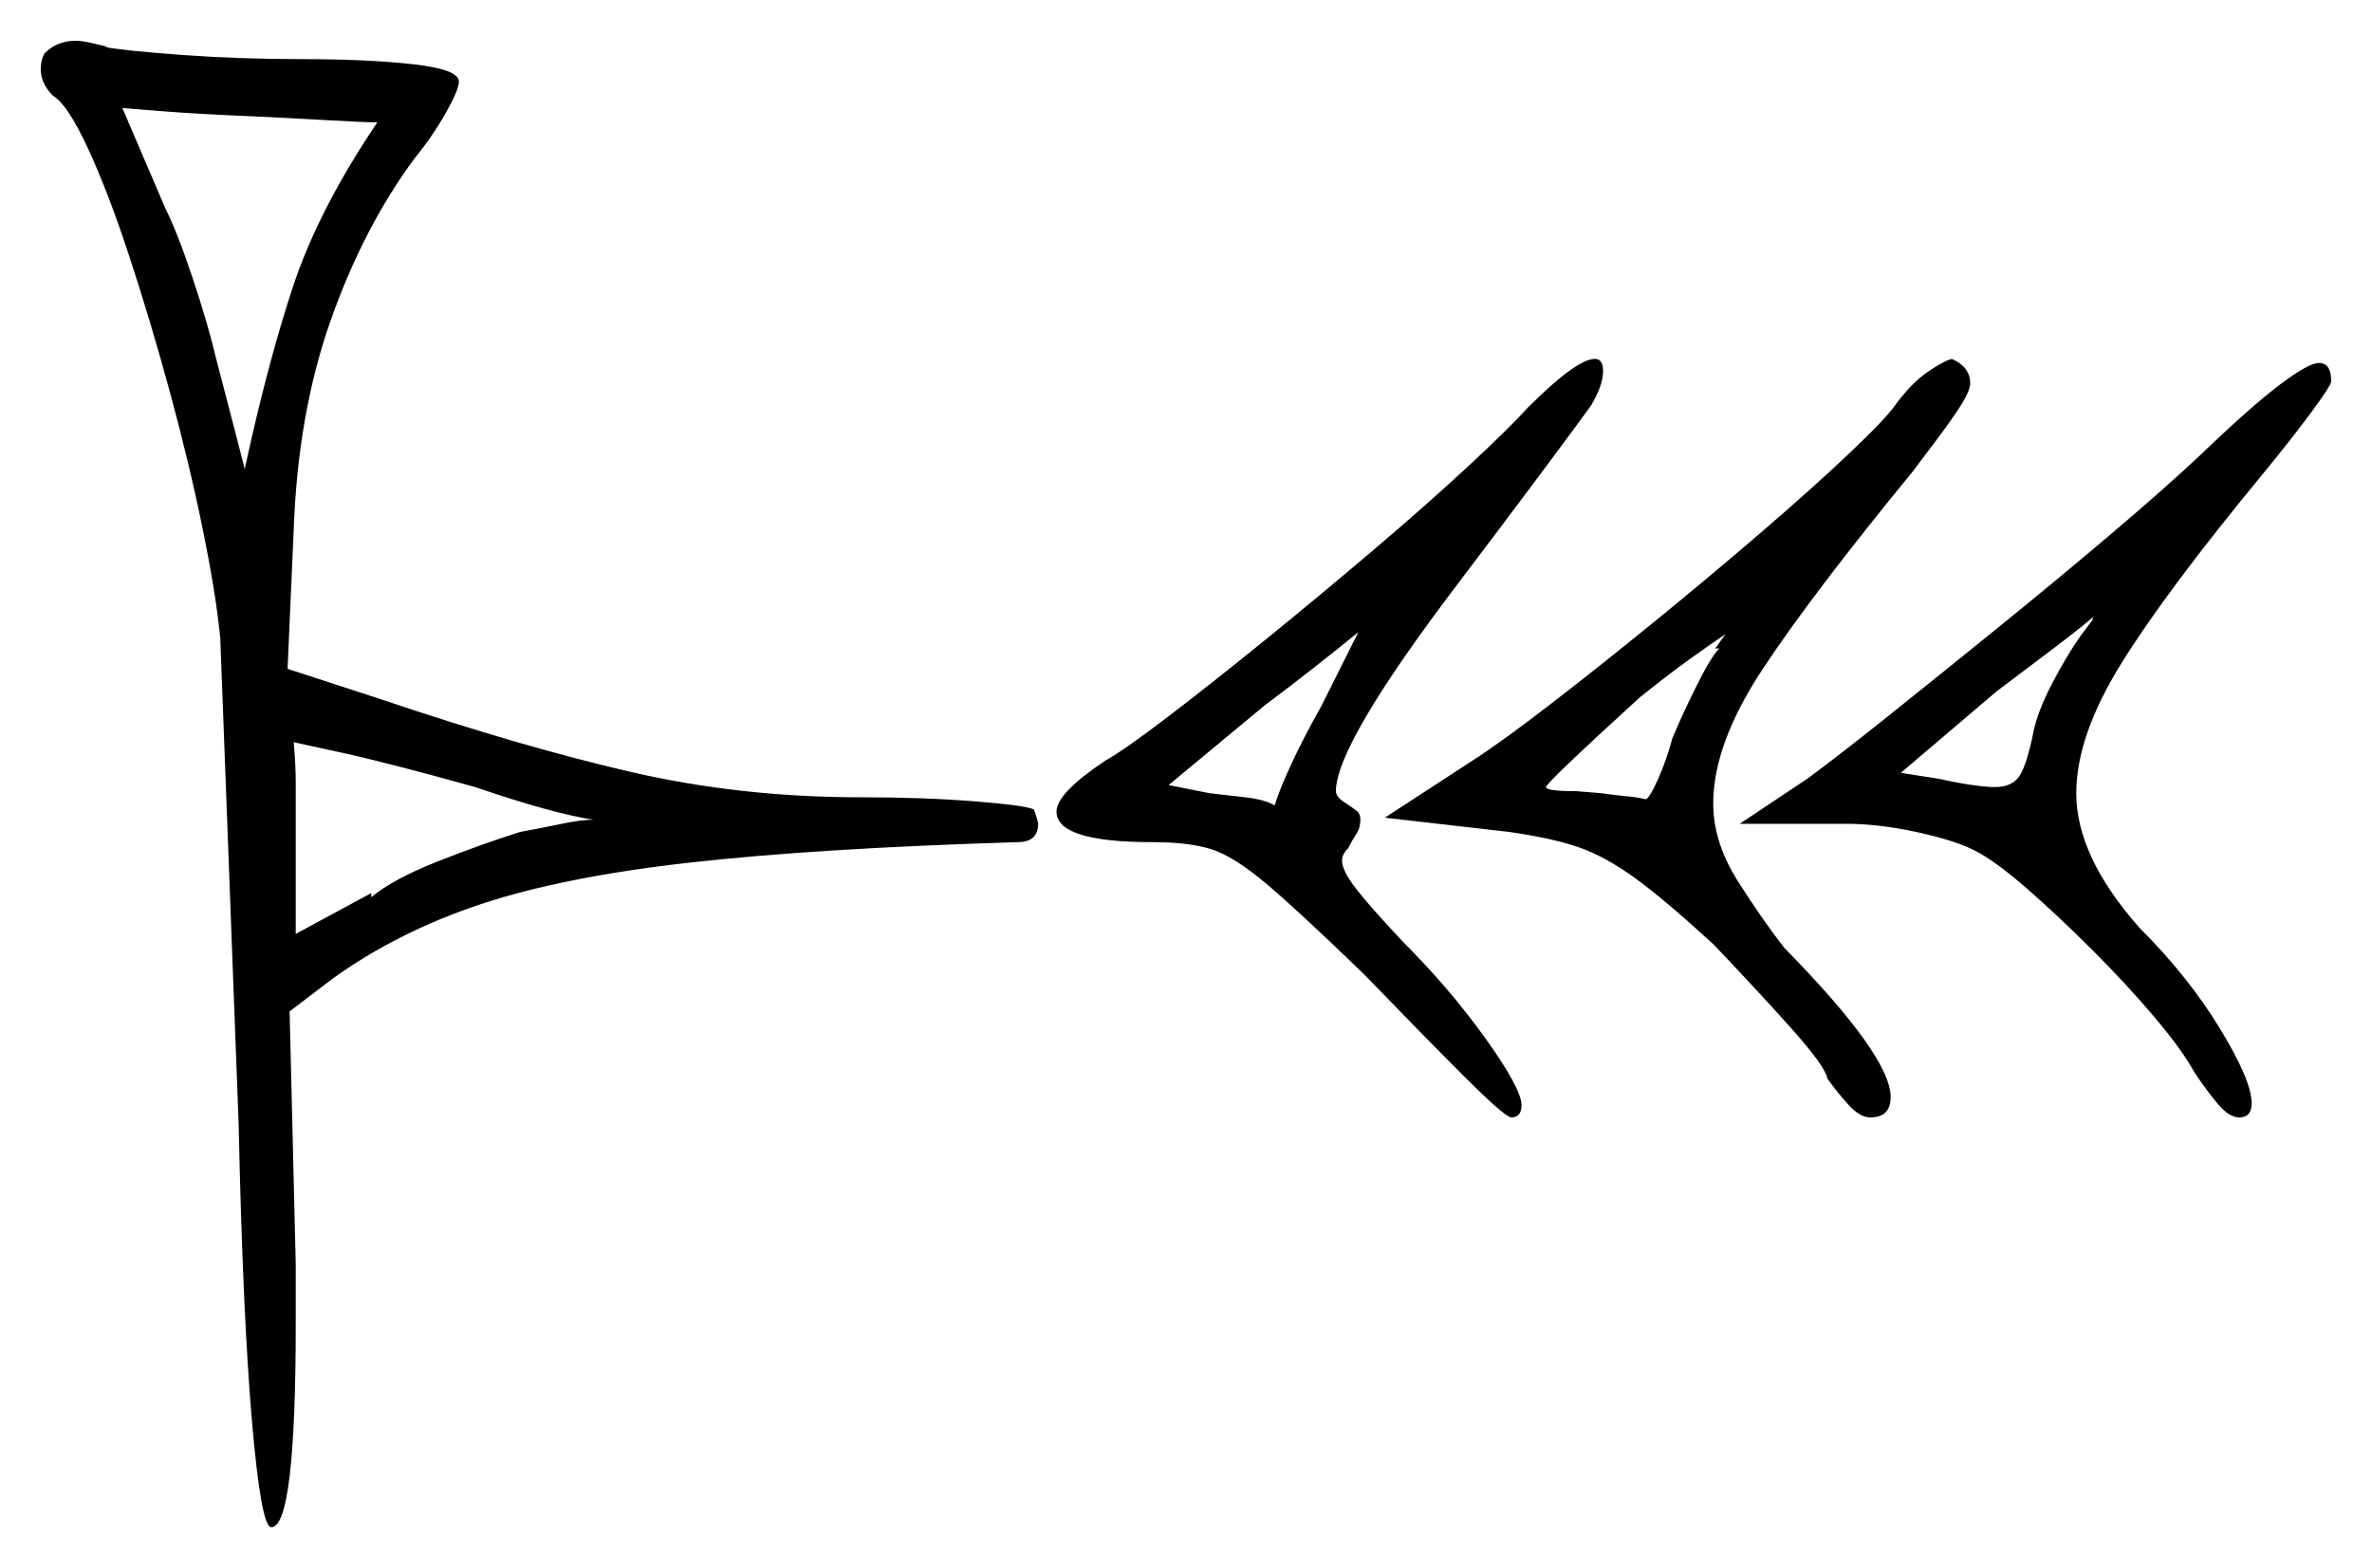 <svg xmlns="http://www.w3.org/2000/svg" width="581.5" height="384.5" viewBox="0 0 581.5 384.5"><path d="M116.5 193.0Q95.0 187.0 83.5 184.5Q72.0 182.0 72.0 182.0Q72.5 187.5 72.5 192.0Q72.5 196.5 72.5 203.5V229.0L91.0 219.0V220.0Q96.5 215.5 107.25 211.25Q118.0 207.0 127.5 204.0Q133.0 203.0 137.75 202.0Q142.5 201.0 145.5 201.0Q135.5 199.5 116.5 193.0ZM324.0 173.0Q329.0 163.0 331.0 159.0Q333.0 155.0 333.0 155.0Q327.5 159.5 321.75 164.0Q316.0 168.5 310.0 173.0L286.5 192.5L296.5 194.5Q301.0 195.0 305.25 195.5Q309.5 196.0 311.5 197.0L312.5 197.5Q313.5 194.0 316.5 187.5Q319.5 181.0 324.0 173.0ZM421.5 159.0H420.5L423.0 155.5Q420.0 157.5 414.75 161.25Q409.5 165.0 402.0 171.0Q379.0 192.0 379.0 193.0Q379.0 194.0 386.5 194.0L392.5 194.5Q396.0 195.0 398.75 195.25Q401.5 195.5 403.5 196.0Q404.5 195.5 406.5 191.0Q408.5 186.5 410.0 181.0Q412.5 175.0 416.0 168.0Q419.5 161.0 421.5 159.0ZM510.0 156.0 513.0 152.0Q513.0 151.5 513.25 151.25Q513.5 151.0 513.5 151.0Q510.0 154.0 503.75 158.75Q497.5 163.5 489.5 169.5L466.0 189.5L475.5 191.0Q480.0 192.0 483.5 192.5Q487.0 193.0 489.0 193.0Q493.5 193.0 495.25 190.0Q497.0 187.0 498.5 179.5Q499.5 174.5 503.0 167.75Q506.5 161.0 510.0 156.0ZM92.5 30.0Q89.5 30.0 80.75 29.5Q72.0 29.0 61.5 28.5Q49.0 28.0 39.5 27.25Q30.0 26.5 30.0 26.5L40.5 51.0Q43.5 57.0 47.25 68.25Q51.0 79.5 53.0 88.0Q55.5 97.5 57.75 106.25Q60.0 115.0 60.0 115.0Q65.5 89.5 71.75 70.5Q78.0 51.5 92.5 30.0ZM11.0 13.0Q14.0 10.0 18.5 10.0Q20.0 10.0 22.25 10.5Q24.5 11.0 26.5 11.5H25.5Q31.0 12.5 45.0 13.5Q59.0 14.5 74.0 14.5Q90.0 14.5 101.25 15.75Q112.5 17.0 112.5 20.0Q112.5 22.0 109.25 27.75Q106.0 33.5 101.5 39.0Q89.0 56.0 81.0 78.75Q73.0 101.5 72.0 130.0L70.5 164.0L93.5 171.5Q127.5 183.0 154.5 189.25Q181.5 195.5 211.0 195.5Q226.5 195.5 239.0 196.5Q251.5 197.5 253.5 198.5Q254.5 201.5 254.5 202.0Q254.5 206.5 249.5 206.5Q200.5 208.0 169.25 211.5Q138.0 215.0 117.75 221.75Q97.5 228.5 81.5 240.0L71.0 248.0L72.5 310.0V324.5Q72.5 374.5 66.5 374.5Q64.0 374.5 61.75 348.25Q59.5 322.0 58.5 275.5L54.0 156.5Q53.0 146.0 49.75 130.0Q46.5 114.0 41.75 96.5Q37.0 79.0 31.75 63.0Q26.5 47.0 21.5 36.25Q16.5 25.5 13.0 23.5Q10.0 20.5 10.0 17.0Q10.0 14.5 11.0 13.0ZM374.5 100.0Q386.5 88.0 391.0 88.0Q393.0 88.0 393.0 91.0Q393.0 94.5 390.0 99.5Q387.5 103.0 378.0 115.75Q368.5 128.5 357.5 143.0Q327.5 182.5 327.5 194.0Q327.5 195.5 330.0 197.0Q331.5 198.0 332.5 198.75Q333.5 199.5 333.5 201.0Q333.5 203.0 332.5 204.5Q331.5 206.0 330.5 208.0Q329.0 209.5 329.0 211.0Q329.0 213.5 332.5 218.0Q336.0 222.5 344.0 231.0Q355.5 242.5 364.25 254.75Q373.0 267.0 373.0 271.0Q373.0 274.0 370.5 274.0Q369.0 274.0 358.75 263.75Q348.5 253.5 334.5 239.0Q318.5 223.5 310.5 216.75Q302.5 210.0 297.0 208.25Q291.5 206.5 282.5 206.5Q259.0 206.5 259.0 199.0Q259.0 194.5 271.0 186.5Q275.5 184.0 286.0 176.0Q296.5 168.0 309.75 157.25Q323.0 146.5 336.25 135.25Q349.5 124.0 359.75 114.5Q370.0 105.0 374.5 100.0ZM464.5 99.5Q468.5 94.0 472.5 91.25Q476.5 88.5 478.5 88.0Q483.0 90.0 483.0 94.0Q483.0 96.0 480.0 100.5Q477.0 105.0 472.0 111.5L469.0 115.5Q444.0 146.0 432.0 164.25Q420.0 182.5 420.0 197.0Q420.0 206.5 426.0 216.0Q432.0 225.5 437.5 232.5Q463.5 259.0 463.5 269.0Q463.5 274.0 458.5 274.0Q456.0 274.0 453.25 271.0Q450.5 268.0 448.0 264.5Q447.5 261.5 439.0 252.0Q430.5 242.5 420.0 231.5Q408.0 220.5 400.75 215.25Q393.5 210.0 387.0 207.75Q380.5 205.5 370.0 204.0L339.5 200.5L361.0 186.5Q368.0 182.0 380.0 172.75Q392.0 163.5 405.5 152.5Q419.0 141.5 431.5 130.75Q444.0 120.0 453.0 111.5Q462.0 103.0 464.5 99.5ZM539.5 111.5Q552.0 99.5 559.0 94.25Q566.0 89.0 568.5 89.0Q571.5 89.0 571.5 93.5Q571.5 94.5 566.5 101.25Q561.5 108.0 554.5 116.5Q531.0 145.0 520.0 162.75Q509.0 180.5 509.0 194.5Q509.0 210.0 524.5 227.5Q536.5 239.5 544.25 252.25Q552.0 265.0 552.0 270.5Q552.0 274.0 549.0 274.0Q546.5 274.0 543.75 270.75Q541.0 267.5 538.0 263.0Q535.0 257.5 528.25 249.5Q521.5 241.5 513.0 233.0Q504.5 224.5 496.75 217.75Q489.0 211.0 484.0 208.5Q479.0 206.0 469.75 204.0Q460.5 202.0 452.5 202.0H426.5L443.0 191.0Q450.5 185.5 463.0 175.5Q475.5 165.5 490.0 153.75Q504.5 142.0 517.75 130.75Q531.0 119.5 539.5 111.5Z" fill="black" /></svg>
